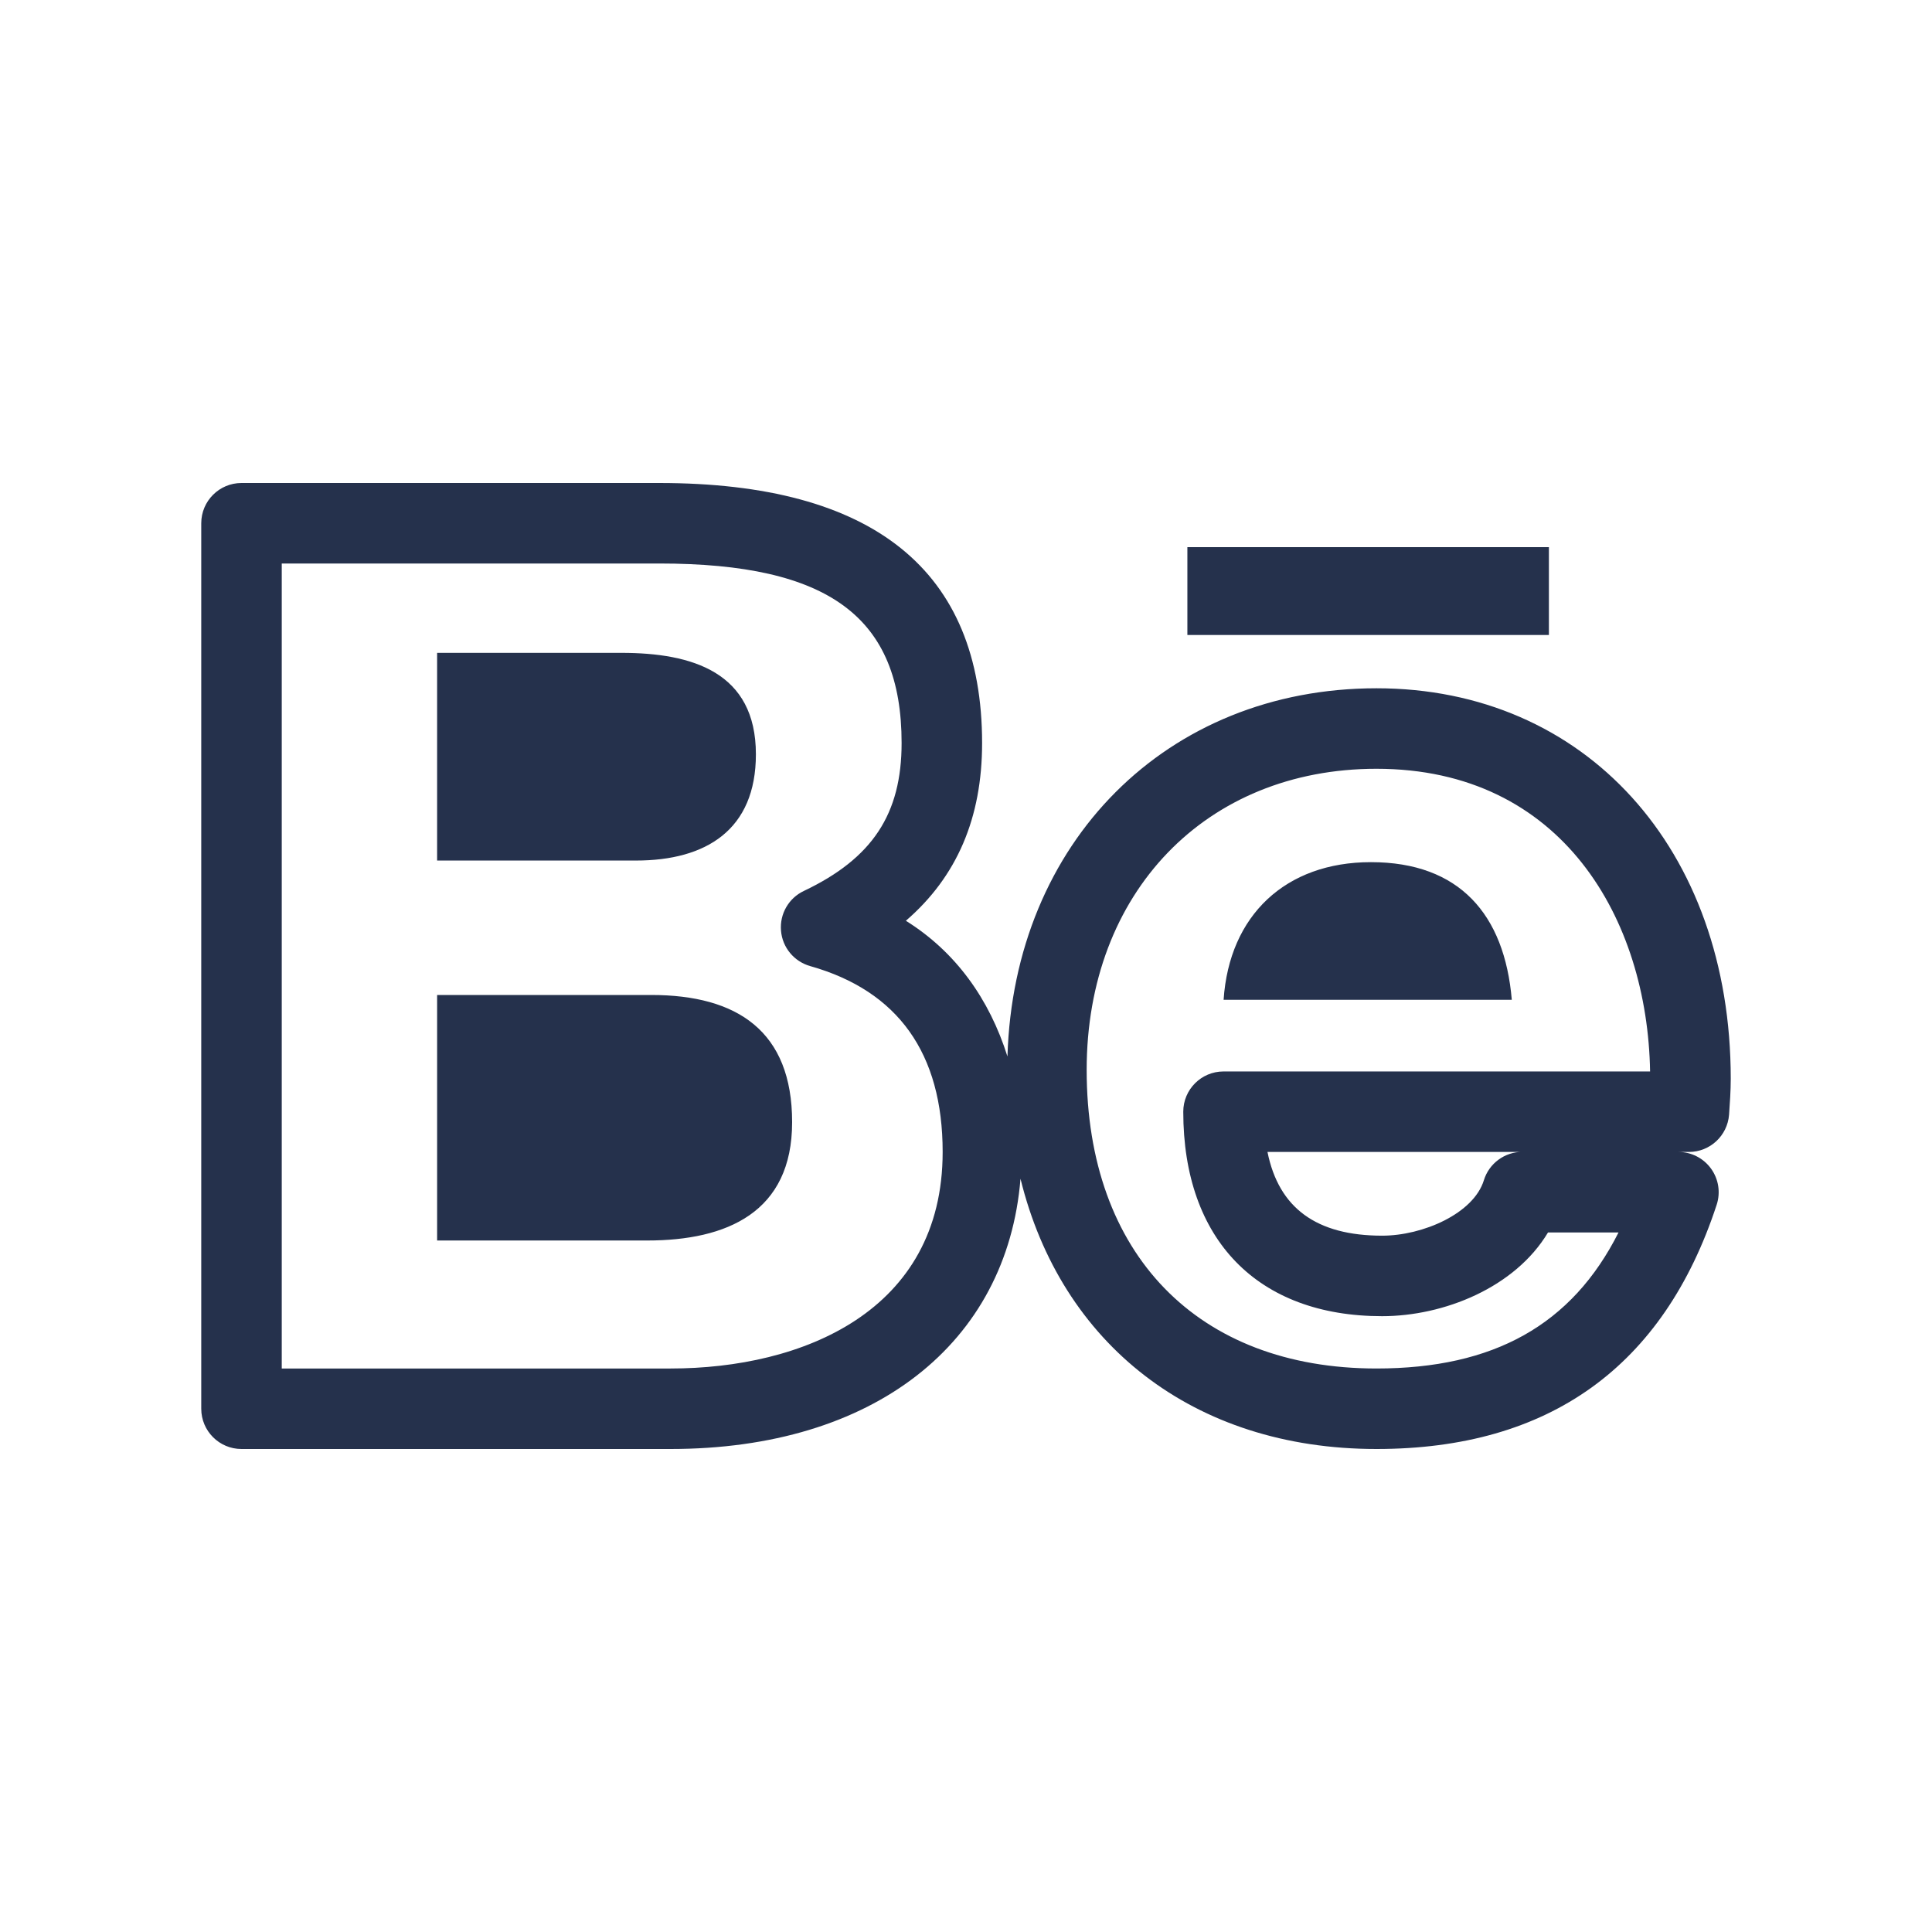<?xml version="1.0" encoding="UTF-8"?>
<svg id="_15-Brands" data-name="15-Brands" xmlns="http://www.w3.org/2000/svg" viewBox="0 0 24 24">
  <defs>
    <style>
      .cls-1 {
        fill: #25314c;
      }
    </style>
  </defs>
  <g id="behance">
    <path id="behance-2" data-name="behance" class="cls-1" d="m7.9,10.69h-2.47v-2.58h2.29c.88,0,1.67.24,1.67,1.26,0,.94-.62,1.32-1.49,1.32Zm.19,1.67h-2.66v3.05h2.61c.99,0,1.8-.35,1.8-1.47,0-1.13-.68-1.58-1.75-1.58Zm11.151-5.563h-4.491v1.091h4.491v-1.091Zm1.74,7.513h-.131c.16,0,.311.077.405.207.094.13.12.297.07.449-.66,2.013-2.082,3.034-4.226,3.034-2.279,0-3.92-1.31-4.422-3.357-.167,2.046-1.824,3.357-4.347,3.357H3c-.276,0-.5-.224-.5-.5V6.5c0-.276.224-.5.5-.5h5.189c2.661,0,4.011,1.087,4.011,3.23,0,.93-.312,1.66-.947,2.208.62.387,1.037.972,1.262,1.686.079-2.658,1.976-4.574,4.585-4.574,2.591,0,4.4,1.995,4.4,4.85,0,.153-.011.306-.021.448-.021.261-.237.462-.499.462Zm-9.271,0c0-1.225-.554-2.001-1.646-2.309-.2-.057-.345-.231-.362-.439-.018-.208.095-.405.283-.494.852-.405,1.215-.955,1.215-1.838,0-1.563-.9-2.23-3.011-2.23H3.5v10h4.83c1.634,0,3.38-.707,3.38-2.69Zm8.396,1h-.876c-.41.685-1.294,1.04-2.061,1.04-1.547,0-2.47-.95-2.47-2.54,0-.276.224-.5.5-.5h5.299c-.032-1.887-1.087-3.76-3.399-3.76-2.119,0-3.6,1.538-3.6,3.74,0,2.289,1.379,3.71,3.6,3.71,1.456,0,2.428-.541,3.007-1.69Zm-1.196-1h-3.165c.141.699.61,1.04,1.425,1.04.507,0,1.136-.276,1.263-.688.064-.209.258-.353.478-.353Zm-1.88-3.6c-1.06,0-1.76.66-1.83,1.71h3.58c-.09-1.06-.65-1.71-1.75-1.71Z"/>
  </g>
</svg>